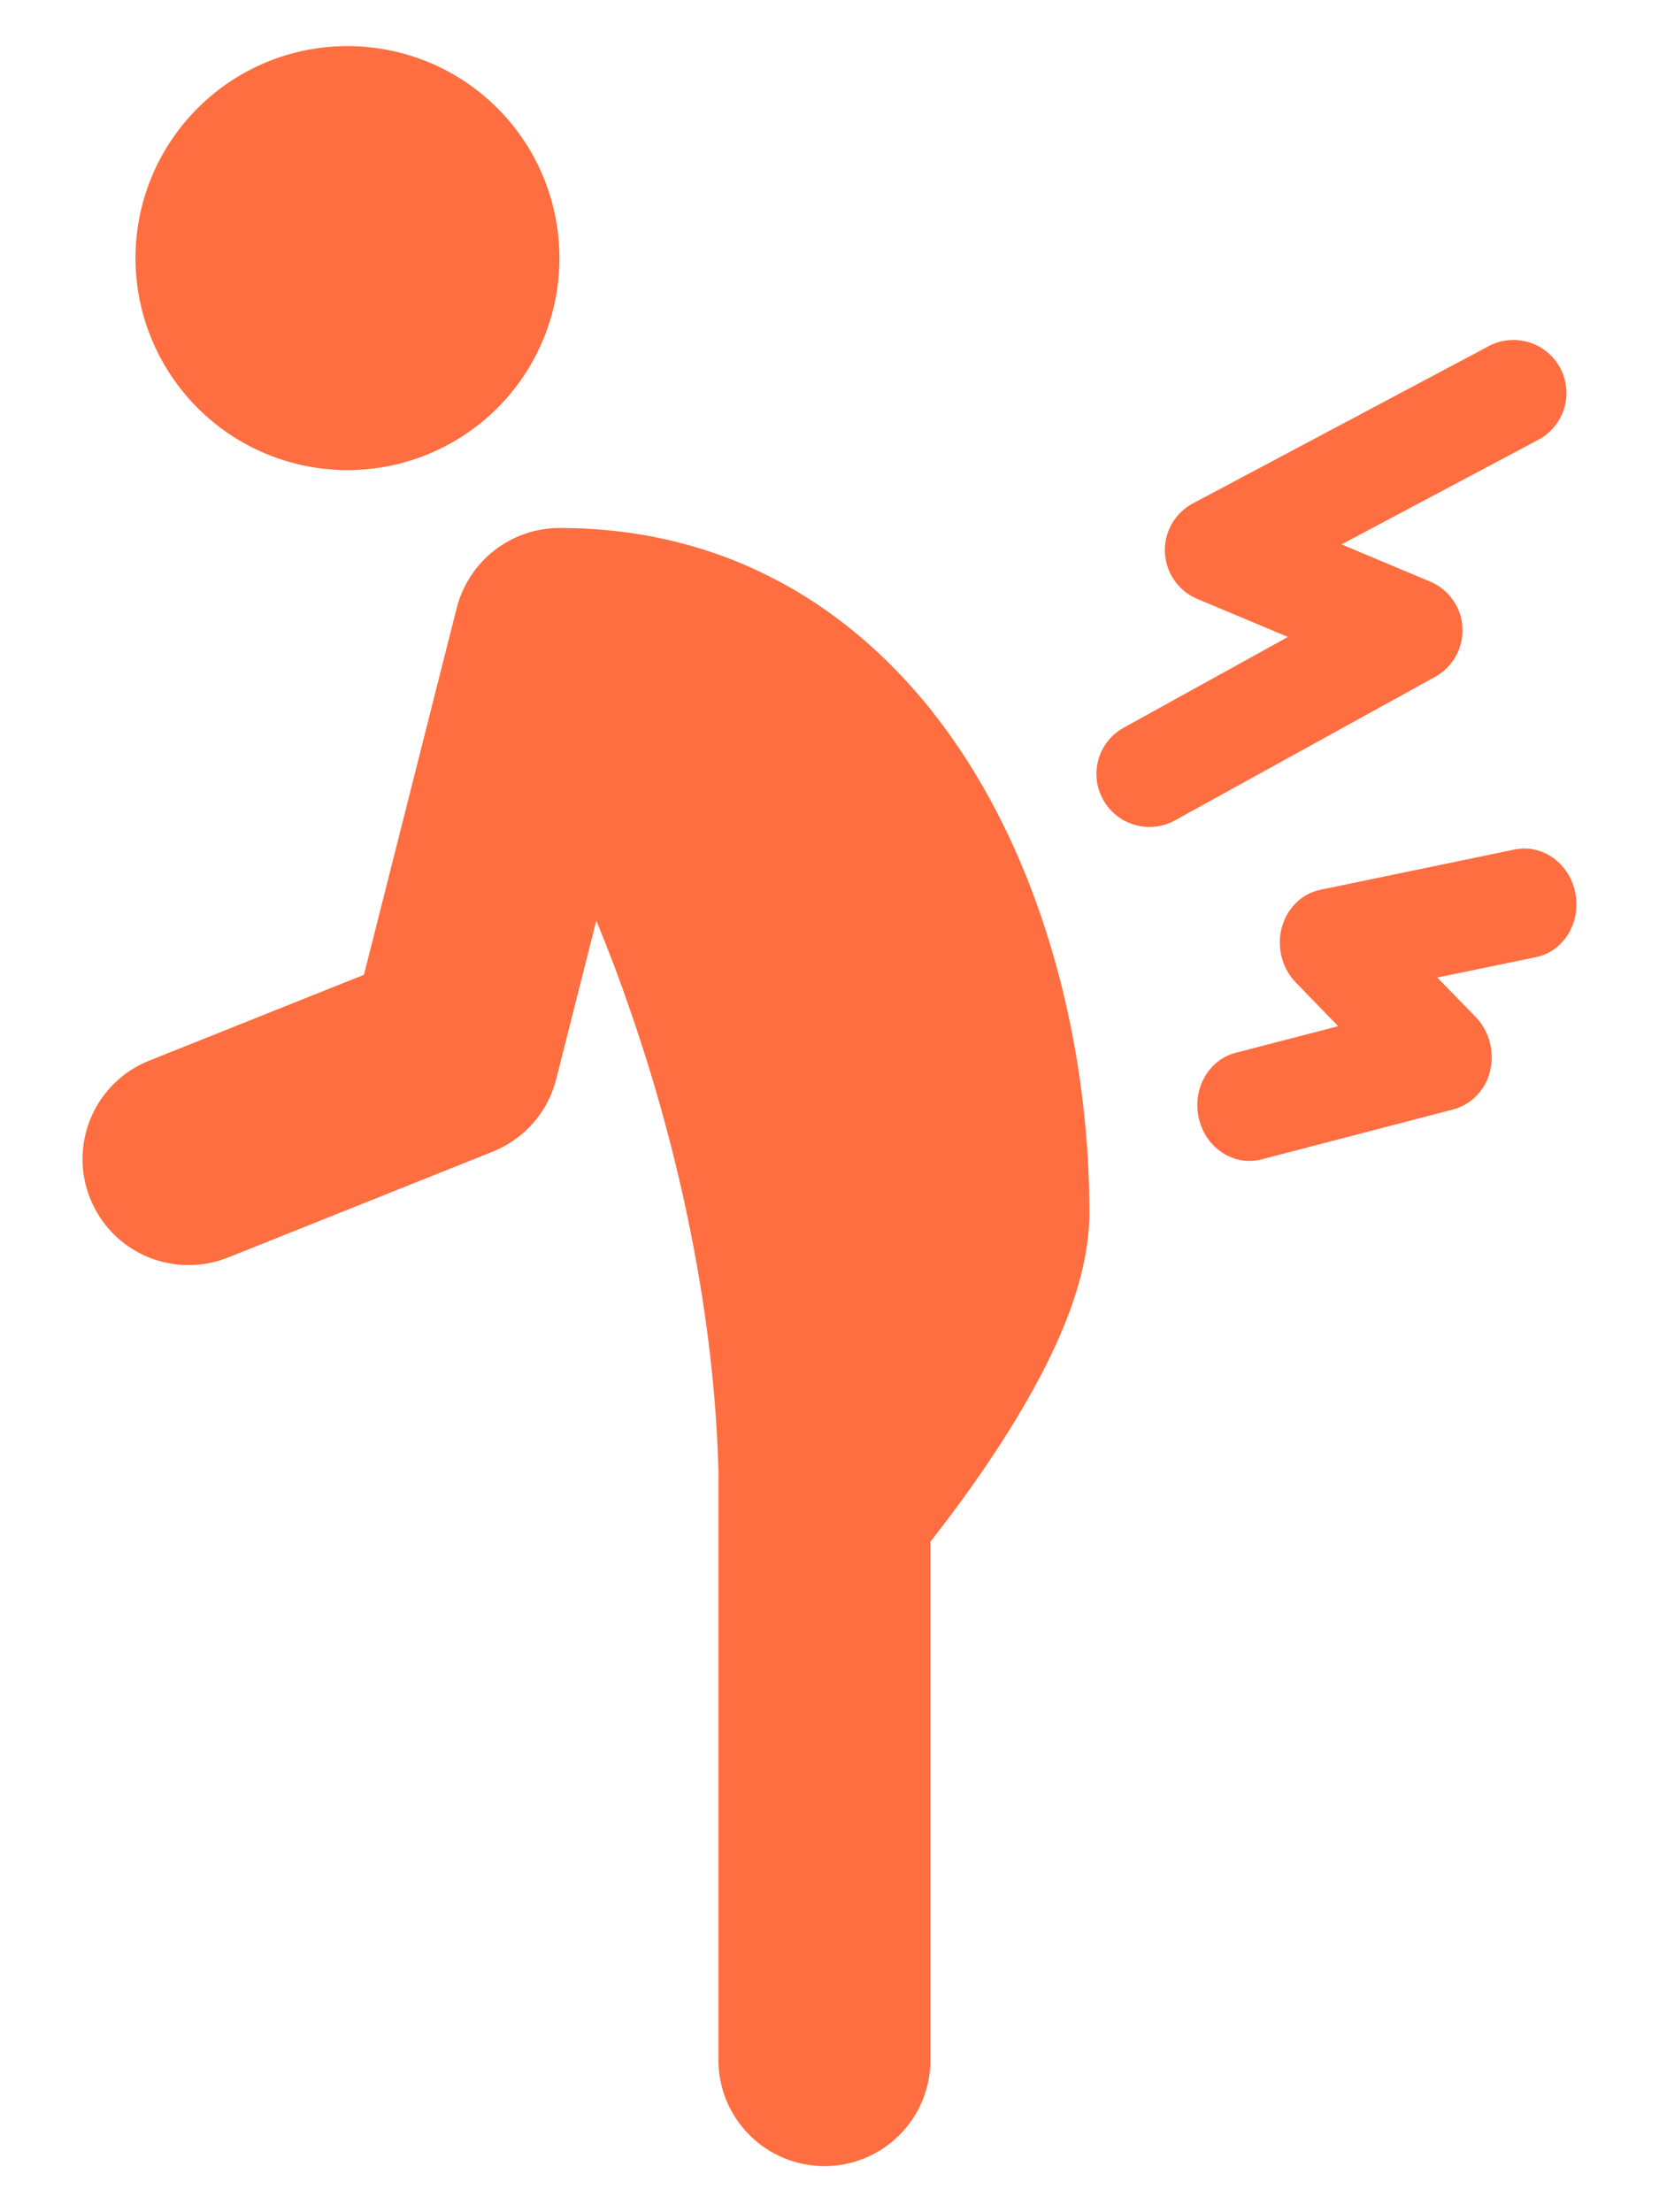<svg width="18" height="24" viewBox="0 0 18 24" fill="none" xmlns="http://www.w3.org/2000/svg">
<path d="M3.77 5.1C3.16 5.1 2.575 4.858 2.144 4.426C1.713 3.995 1.47 3.41 1.47 2.8C1.47 2.19 1.713 1.605 2.144 1.174C2.575 0.742 3.16 0.5 3.77 0.5C4.38 0.5 4.965 0.742 5.397 1.174C5.828 1.605 6.07 2.19 6.07 2.8C6.07 3.41 5.828 3.995 5.397 4.426C4.965 4.858 4.38 5.1 3.77 5.1Z" fill="#FF6E40"/>
<path d="M16.15 3.756C16.217 3.72 16.29 3.698 16.365 3.691C16.44 3.684 16.516 3.691 16.588 3.713C16.734 3.758 16.857 3.858 16.928 3.993C17 4.128 17.015 4.285 16.971 4.431C16.926 4.577 16.825 4.699 16.691 4.771L14.555 5.906L15.515 6.309C15.615 6.35 15.701 6.419 15.763 6.508C15.826 6.596 15.862 6.7 15.867 6.808C15.873 6.916 15.849 7.023 15.796 7.118C15.744 7.212 15.666 7.29 15.571 7.343L12.732 8.909C12.599 8.977 12.445 8.99 12.303 8.946C12.16 8.903 12.04 8.805 11.968 8.674C11.896 8.544 11.877 8.39 11.916 8.246C11.955 8.102 12.049 7.979 12.177 7.903L13.974 6.91L12.991 6.498C12.891 6.456 12.805 6.387 12.742 6.297C12.68 6.208 12.644 6.103 12.639 5.995C12.634 5.886 12.66 5.778 12.714 5.683C12.768 5.589 12.847 5.512 12.943 5.461L16.151 3.756H16.15Z" fill="#FF6E40"/>
<path d="M10.567 8.369C9.666 6.893 8.183 5.728 6.07 5.728C5.814 5.728 5.566 5.814 5.364 5.971C5.162 6.128 5.018 6.349 4.955 6.597L3.949 10.575L1.618 11.507C1.335 11.62 1.108 11.842 0.988 12.122C0.868 12.402 0.864 12.719 0.978 13.002C1.091 13.285 1.312 13.512 1.592 13.632C1.873 13.752 2.189 13.756 2.473 13.643L5.348 12.493C5.516 12.425 5.666 12.319 5.786 12.183C5.905 12.046 5.991 11.883 6.035 11.707L6.47 9.987C6.608 10.322 6.736 10.662 6.853 11.005C7.368 12.503 7.753 14.252 7.796 15.989L7.795 16.025V22.35C7.795 22.655 7.916 22.948 8.132 23.163C8.348 23.379 8.64 23.5 8.945 23.5C9.25 23.5 9.543 23.379 9.758 23.163C9.974 22.948 10.095 22.655 10.095 22.35V16.726L10.125 16.687C10.35 16.399 10.565 16.103 10.768 15.799C11.001 15.448 11.251 15.034 11.446 14.61C11.631 14.21 11.82 13.687 11.82 13.15C11.82 11.598 11.447 9.809 10.567 8.369Z" fill="#FF6E40"/>
<path d="M17.092 9.687C17.029 9.365 16.734 9.154 16.434 9.216L14.326 9.653C14.123 9.695 13.963 9.854 13.906 10.066C13.851 10.277 13.91 10.507 14.061 10.661L14.519 11.133L13.405 11.422C13.109 11.5 12.931 11.821 13.009 12.14C13.086 12.459 13.39 12.655 13.687 12.578L15.771 12.035C15.869 12.008 15.958 11.954 16.027 11.88C16.097 11.806 16.146 11.715 16.168 11.615C16.218 11.407 16.157 11.184 16.011 11.033L15.594 10.605L16.665 10.384C16.965 10.322 17.156 10.01 17.092 9.688V9.687Z" fill="#FF6E40"/>
</svg>
